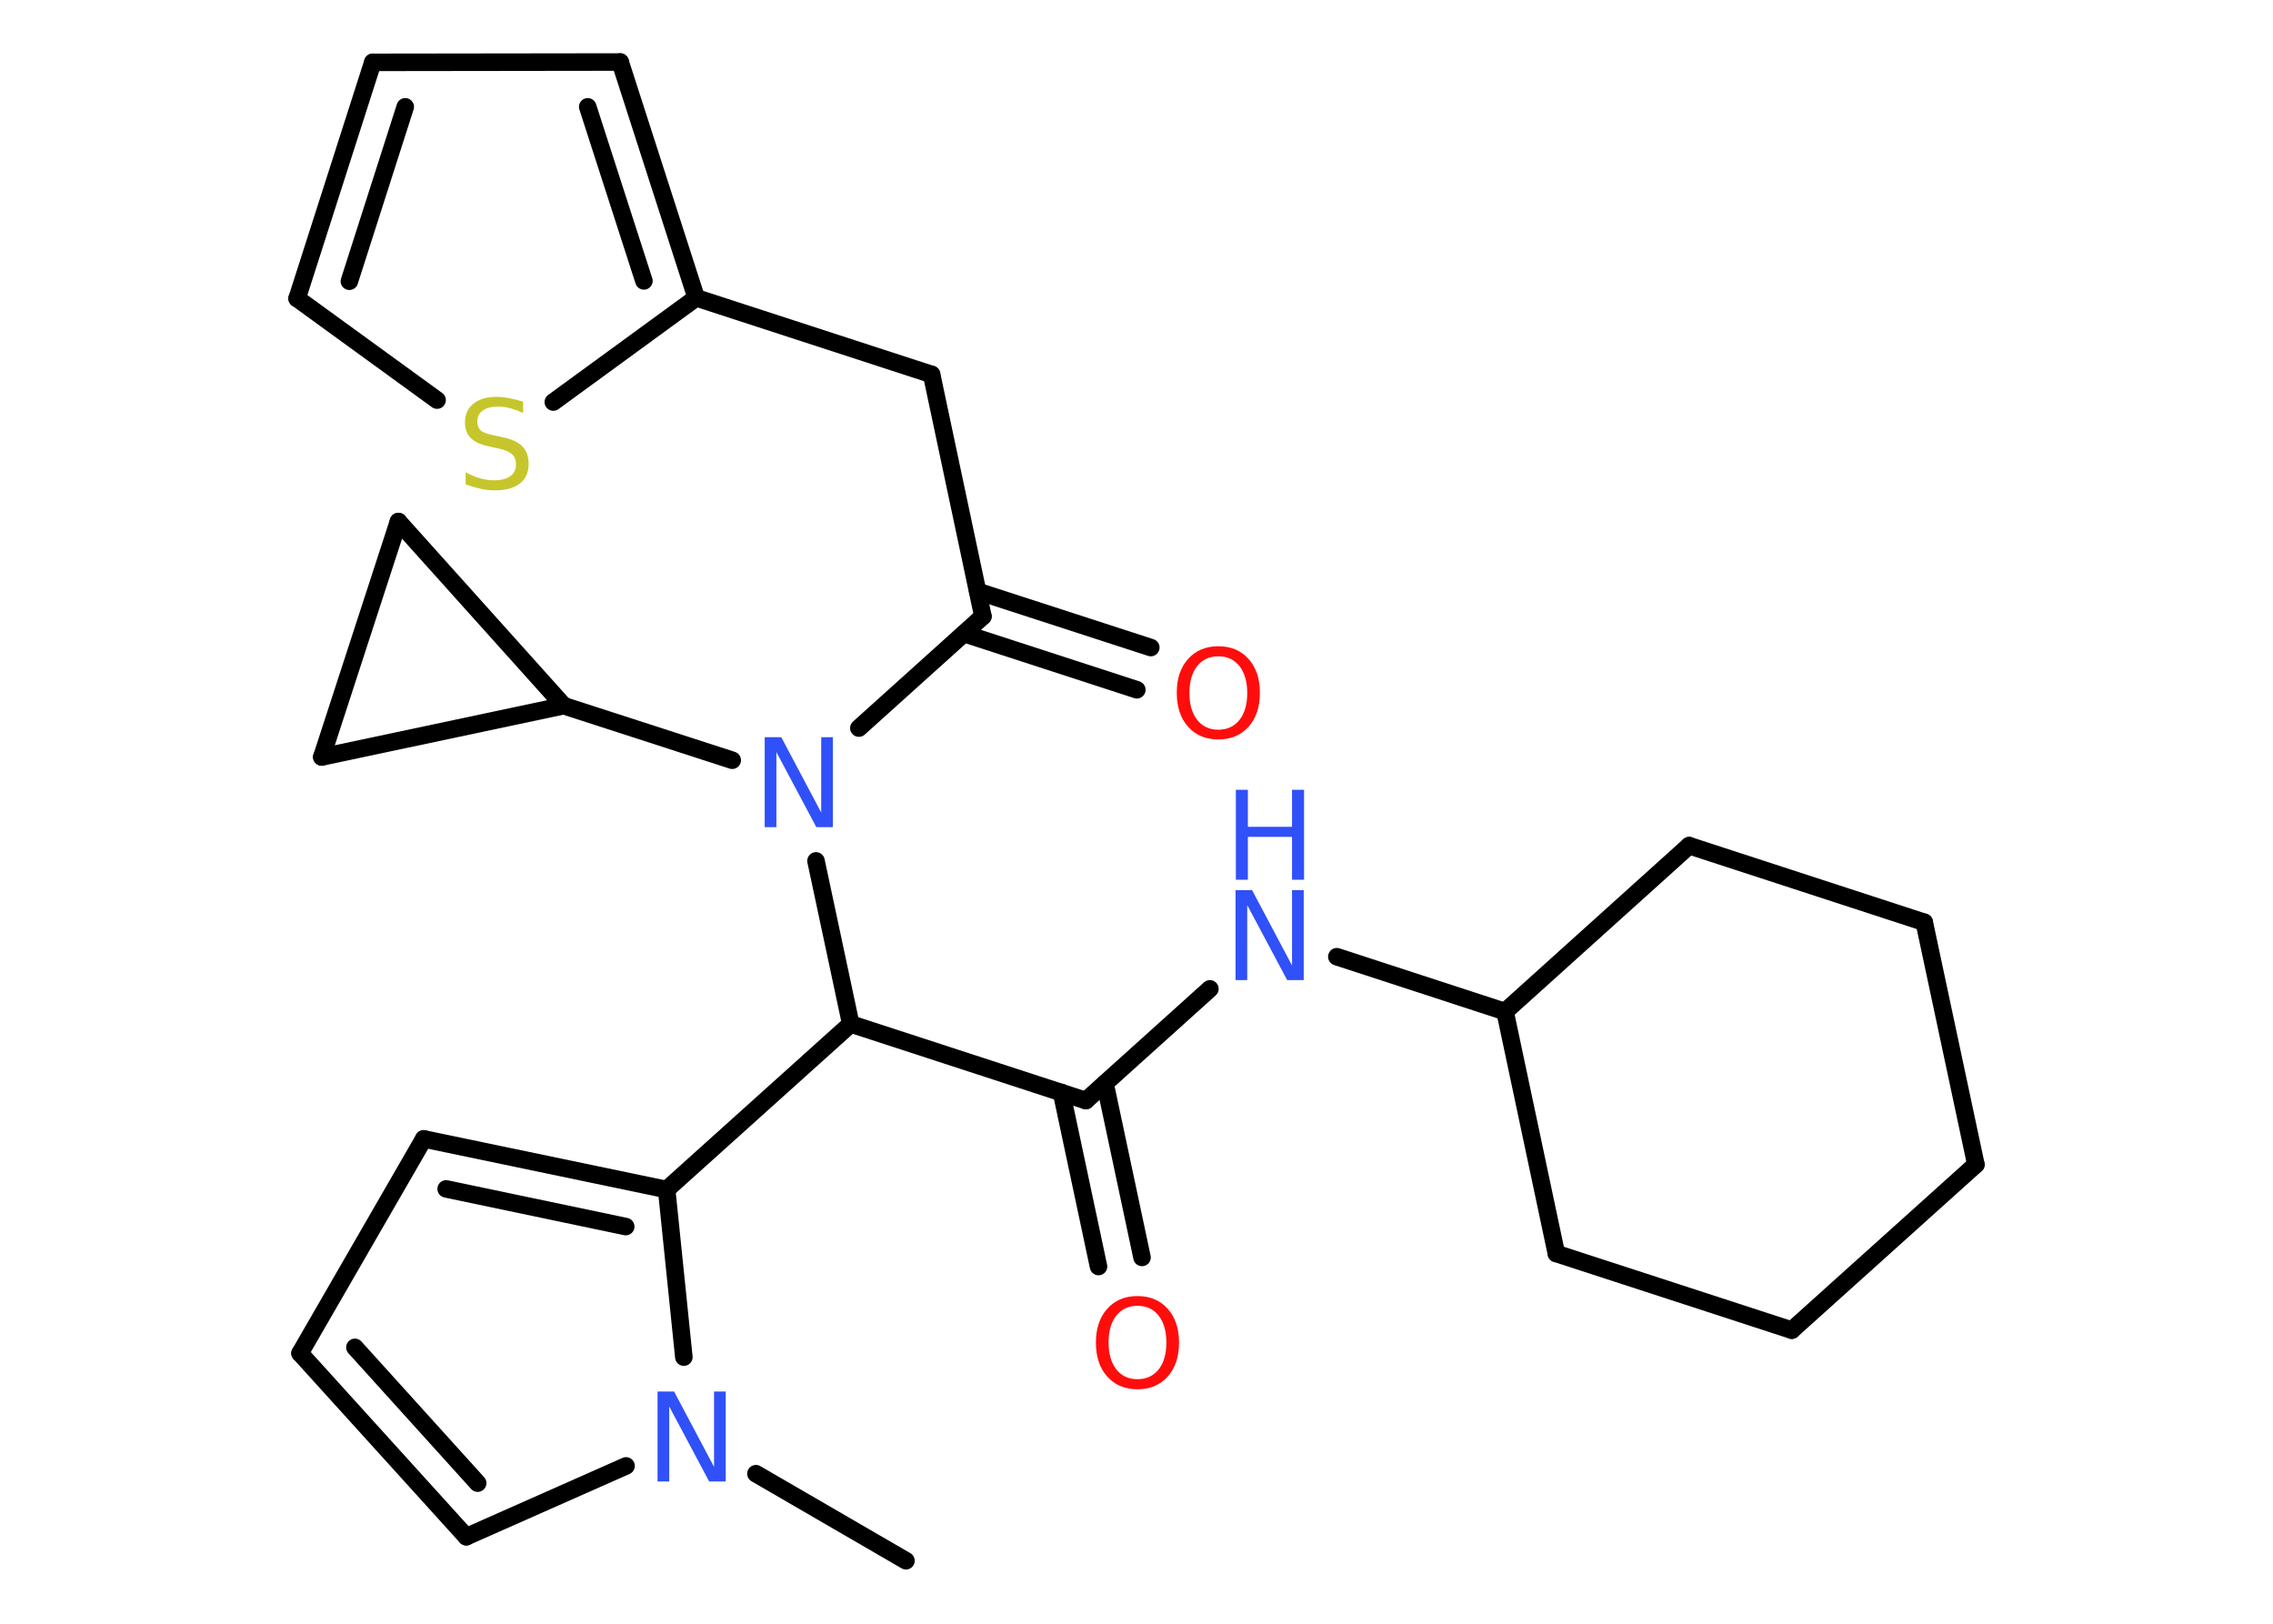 <?xml version='1.0' encoding='UTF-8'?>
<!DOCTYPE svg PUBLIC "-//W3C//DTD SVG 1.1//EN" "http://www.w3.org/Graphics/SVG/1.1/DTD/svg11.dtd">
<svg version='1.2' xmlns='http://www.w3.org/2000/svg' xmlns:xlink='http://www.w3.org/1999/xlink' width='70.0mm' height='50.0mm' viewBox='0 0 70.0 50.0'>
  <desc>Generated by the Chemistry Development Kit (http://github.com/cdk)</desc>
  <g stroke-linecap='round' stroke-linejoin='round' stroke='#000000' stroke-width='.54' fill='#3050F8'>
    <rect x='.0' y='.0' width='70.0' height='50.0' fill='#FFFFFF' stroke='none'/>
    <g id='mol1' class='mol'>
      <line id='mol1bnd1' class='bond' x1='27.9' y1='48.06' x2='23.28' y2='45.38'/>
      <line id='mol1bnd2' class='bond' x1='19.28' y1='45.14' x2='14.36' y2='47.32'/>
      <g id='mol1bnd3' class='bond'>
        <line x1='9.24' y1='41.67' x2='14.36' y2='47.32'/>
        <line x1='10.93' y1='41.49' x2='14.71' y2='45.67'/>
      </g>
      <line id='mol1bnd4' class='bond' x1='9.24' y1='41.67' x2='13.05' y2='35.07'/>
      <g id='mol1bnd5' class='bond'>
        <line x1='20.53' y1='36.63' x2='13.05' y2='35.07'/>
        <line x1='19.27' y1='37.77' x2='13.74' y2='36.61'/>
      </g>
      <line id='mol1bnd6' class='bond' x1='21.06' y1='41.79' x2='20.53' y2='36.63'/>
      <line id='mol1bnd7' class='bond' x1='20.53' y1='36.63' x2='26.2' y2='31.53'/>
      <line id='mol1bnd8' class='bond' x1='26.2' y1='31.53' x2='33.44' y2='33.89'/>
      <g id='mol1bnd9' class='bond'>
        <line x1='34.03' y1='33.36' x2='35.17' y2='38.72'/>
        <line x1='32.69' y1='33.64' x2='33.83' y2='39.0'/>
      </g>
      <line id='mol1bnd10' class='bond' x1='33.44' y1='33.89' x2='37.26' y2='30.45'/>
      <line id='mol1bnd11' class='bond' x1='41.17' y1='29.46' x2='46.35' y2='31.15'/>
      <line id='mol1bnd12' class='bond' x1='46.35' y1='31.15' x2='47.93' y2='38.6'/>
      <line id='mol1bnd13' class='bond' x1='47.93' y1='38.6' x2='55.18' y2='40.96'/>
      <line id='mol1bnd14' class='bond' x1='55.18' y1='40.96' x2='60.85' y2='35.86'/>
      <line id='mol1bnd15' class='bond' x1='60.85' y1='35.86' x2='59.26' y2='28.4'/>
      <line id='mol1bnd16' class='bond' x1='59.26' y1='28.4' x2='52.02' y2='26.04'/>
      <line id='mol1bnd17' class='bond' x1='46.35' y1='31.15' x2='52.02' y2='26.04'/>
      <line id='mol1bnd18' class='bond' x1='26.2' y1='31.53' x2='25.13' y2='26.51'/>
      <line id='mol1bnd19' class='bond' x1='26.45' y1='22.42' x2='30.27' y2='18.98'/>
      <g id='mol1bnd20' class='bond'>
        <line x1='30.11' y1='18.21' x2='35.44' y2='19.94'/>
        <line x1='29.69' y1='19.51' x2='35.01' y2='21.24'/>
      </g>
      <line id='mol1bnd21' class='bond' x1='30.27' y1='18.98' x2='28.69' y2='11.53'/>
      <line id='mol1bnd22' class='bond' x1='28.69' y1='11.53' x2='21.44' y2='9.17'/>
      <g id='mol1bnd23' class='bond'>
        <line x1='21.44' y1='9.17' x2='19.1' y2='1.91'/>
        <line x1='19.83' y1='8.65' x2='18.1' y2='3.29'/>
      </g>
      <line id='mol1bnd24' class='bond' x1='19.1' y1='1.91' x2='11.48' y2='1.92'/>
      <g id='mol1bnd25' class='bond'>
        <line x1='11.48' y1='1.92' x2='9.15' y2='9.19'/>
        <line x1='12.48' y1='3.29' x2='10.76' y2='8.66'/>
      </g>
      <line id='mol1bnd26' class='bond' x1='9.15' y1='9.19' x2='13.46' y2='12.32'/>
      <line id='mol1bnd27' class='bond' x1='21.44' y1='9.17' x2='17.04' y2='12.38'/>
      <line id='mol1bnd28' class='bond' x1='22.55' y1='23.41' x2='17.36' y2='21.73'/>
      <line id='mol1bnd29' class='bond' x1='17.36' y1='21.73' x2='9.91' y2='23.31'/>
      <line id='mol1bnd30' class='bond' x1='9.91' y1='23.31' x2='12.27' y2='16.06'/>
      <line id='mol1bnd31' class='bond' x1='17.36' y1='21.73' x2='12.27' y2='16.06'/>
      <path id='mol1atm2' class='atom' d='M20.26 42.85h.5l1.23 2.32v-2.32h.36v2.77h-.51l-1.23 -2.31v2.31h-.36v-2.77z' stroke='none'/>
      <path id='mol1atm9' class='atom' d='M35.03 40.21q-.41 .0 -.65 .3q-.24 .3 -.24 .83q.0 .52 .24 .83q.24 .3 .65 .3q.41 .0 .65 -.3q.24 -.3 .24 -.83q.0 -.52 -.24 -.83q-.24 -.3 -.65 -.3zM35.03 39.91q.58 .0 .93 .39q.35 .39 .35 1.04q.0 .66 -.35 1.05q-.35 .39 -.93 .39q-.58 .0 -.93 -.39q-.35 -.39 -.35 -1.05q.0 -.65 .35 -1.04q.35 -.39 .93 -.39z' stroke='none' fill='#FF0D0D'/>
      <g id='mol1atm10' class='atom'>
        <path d='M38.06 27.41h.5l1.23 2.32v-2.32h.36v2.77h-.51l-1.23 -2.31v2.31h-.36v-2.77z' stroke='none'/>
        <path d='M38.06 24.32h.37v1.14h1.36v-1.14h.37v2.77h-.37v-1.32h-1.36v1.32h-.37v-2.77z' stroke='none'/>
      </g>
      <path id='mol1atm17' class='atom' d='M23.56 22.7h.5l1.23 2.32v-2.32h.36v2.77h-.51l-1.23 -2.31v2.31h-.36v-2.77z' stroke='none'/>
      <path id='mol1atm19' class='atom' d='M37.52 20.21q-.41 .0 -.65 .3q-.24 .3 -.24 .83q.0 .52 .24 .83q.24 .3 .65 .3q.41 .0 .65 -.3q.24 -.3 .24 -.83q.0 -.52 -.24 -.83q-.24 -.3 -.65 -.3zM37.52 19.9q.58 .0 .93 .39q.35 .39 .35 1.04q.0 .66 -.35 1.05q-.35 .39 -.93 .39q-.58 .0 -.93 -.39q-.35 -.39 -.35 -1.05q.0 -.65 .35 -1.04q.35 -.39 .93 -.39z' stroke='none' fill='#FF0D0D'/>
      <path id='mol1atm25' class='atom' d='M16.11 12.36v.36q-.21 -.1 -.4 -.15q-.19 -.05 -.37 -.05q-.31 .0 -.47 .12q-.17 .12 -.17 .34q.0 .18 .11 .28q.11 .09 .42 .15l.23 .05q.42 .08 .62 .28q.2 .2 .2 .54q.0 .4 -.27 .61q-.27 .21 -.79 .21q-.2 .0 -.42 -.05q-.22 -.05 -.46 -.13v-.38q.23 .13 .45 .19q.22 .06 .43 .06q.32 .0 .5 -.13q.17 -.13 .17 -.36q.0 -.21 -.13 -.32q-.13 -.11 -.41 -.17l-.23 -.05q-.42 -.08 -.61 -.26q-.19 -.18 -.19 -.49q.0 -.37 .26 -.58q.26 -.21 .71 -.21q.19 .0 .39 .04q.2 .04 .41 .1z' stroke='none' fill='#C6C62C'/>
    </g>
  </g>
</svg>

